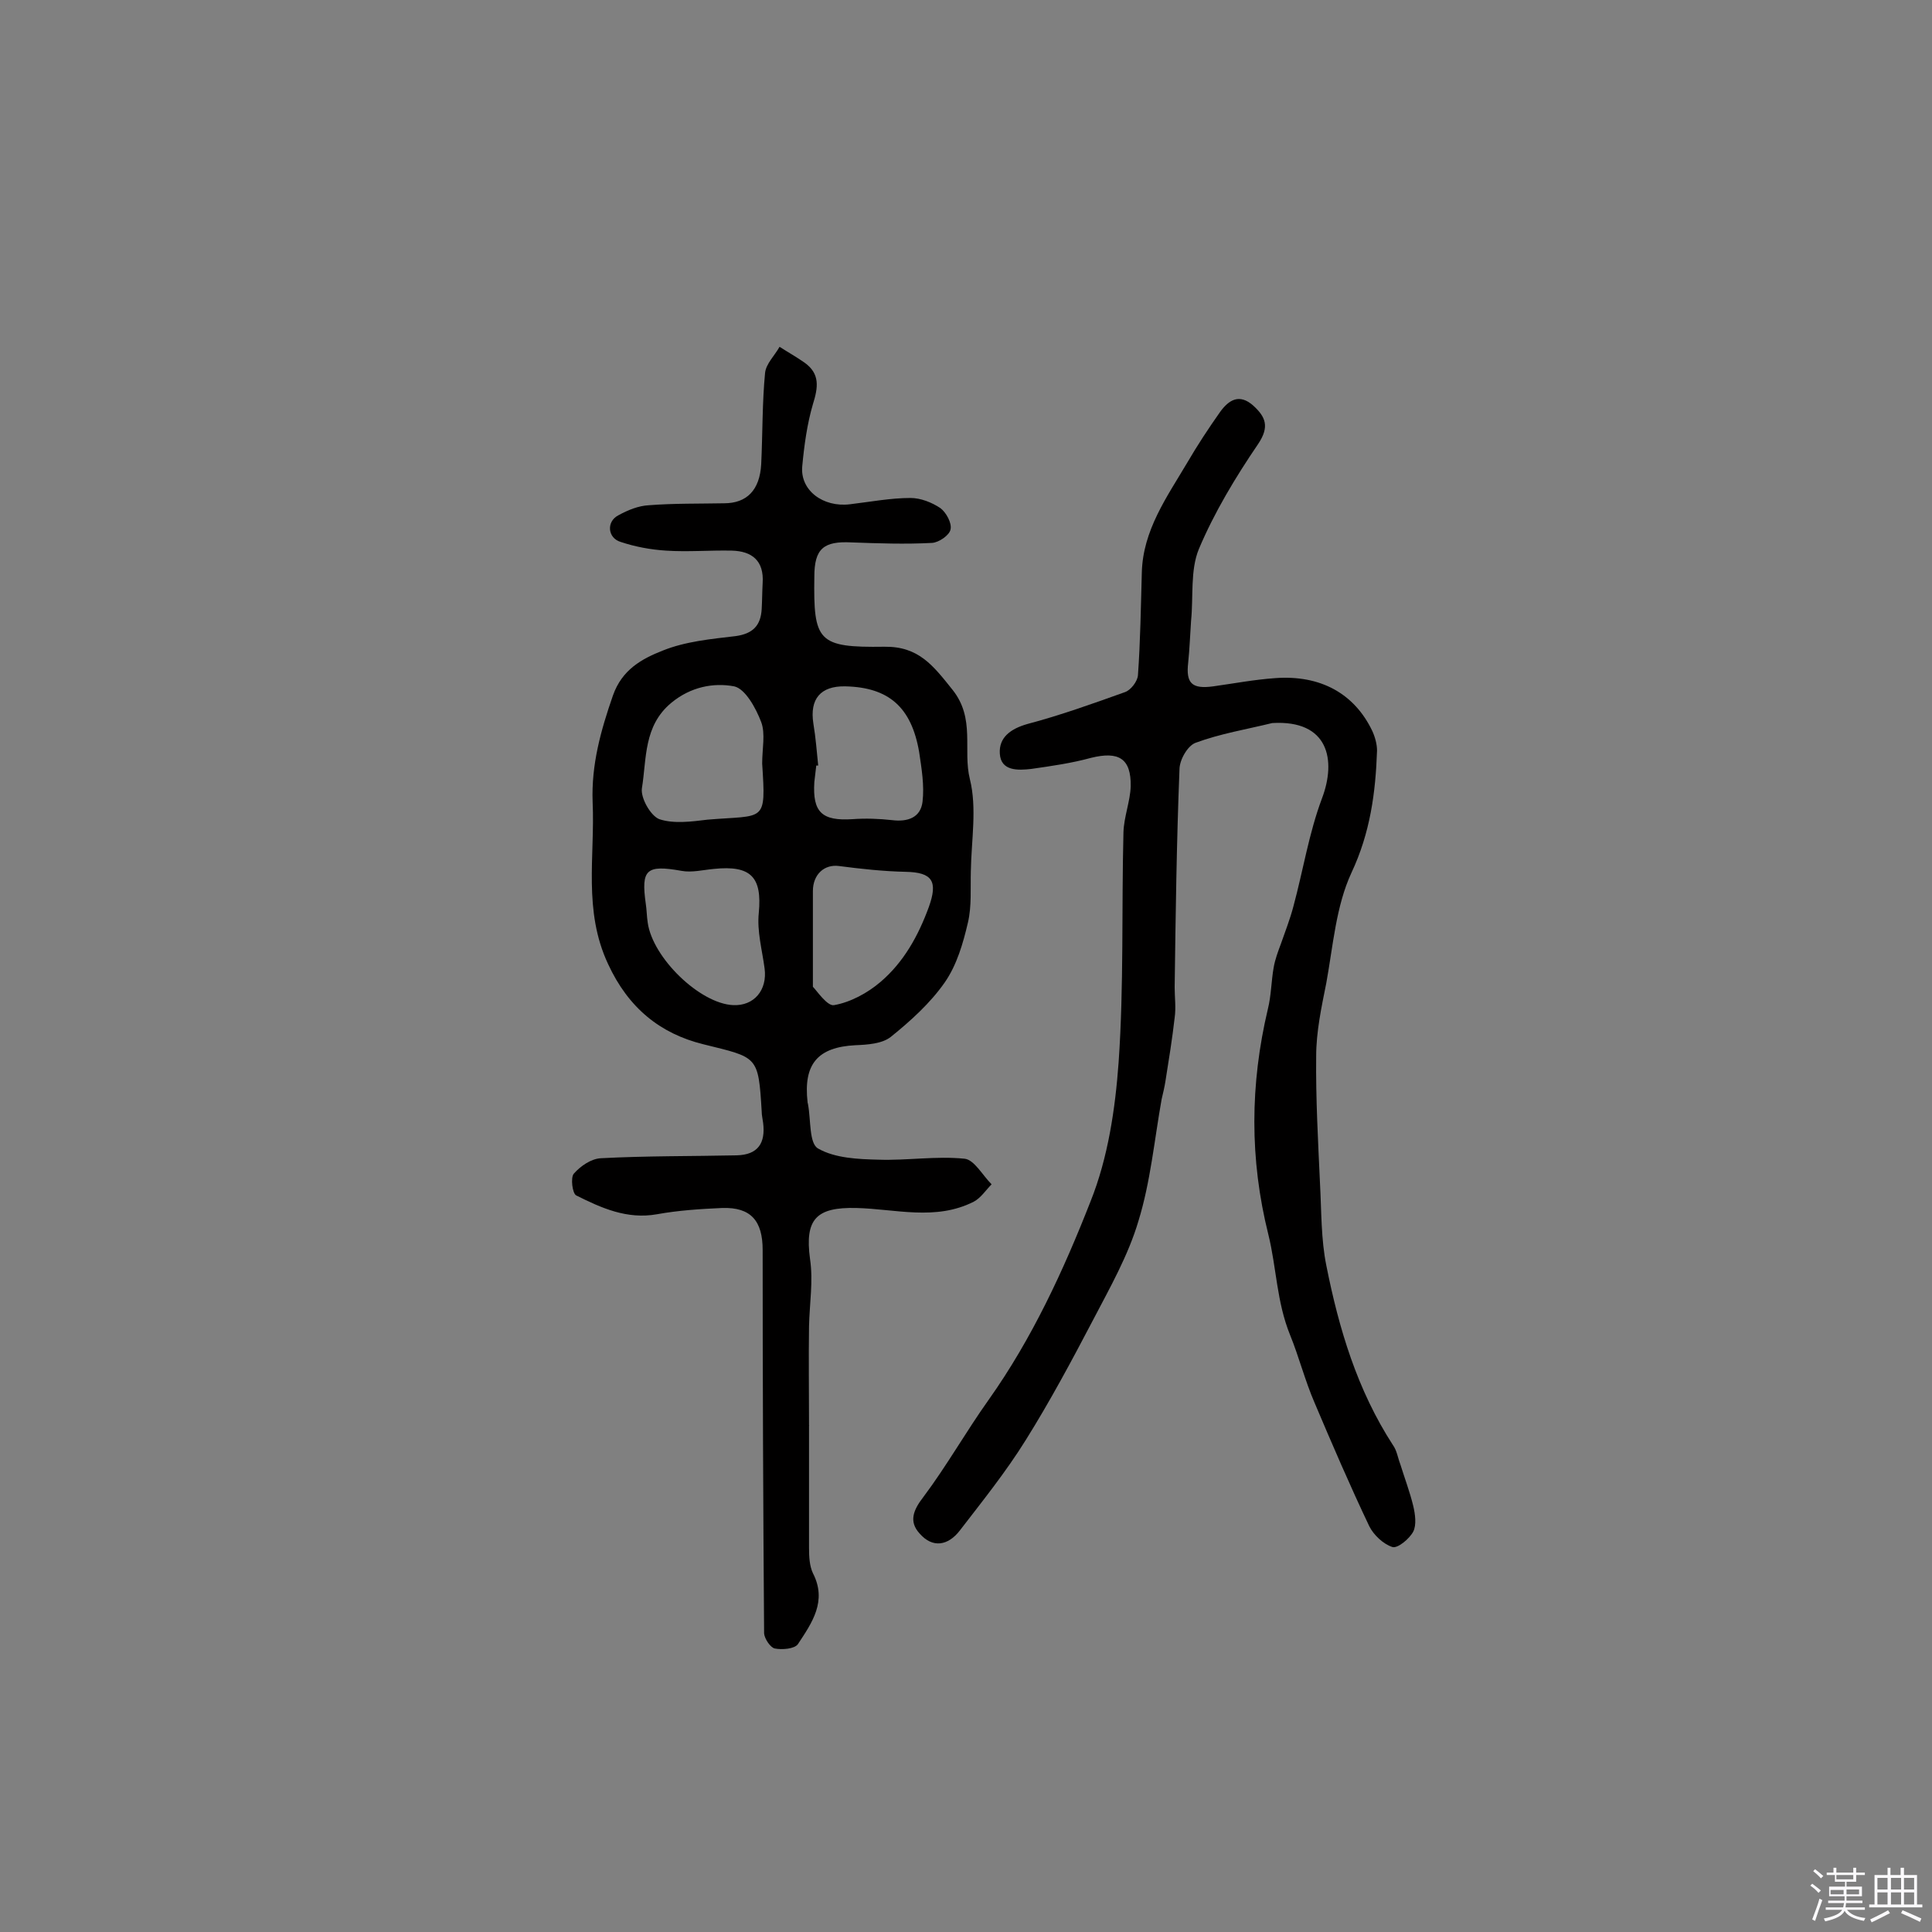 <svg enable-background="new 0 0 400 400" viewBox="0 0 400 400" xmlns="http://www.w3.org/2000/svg"><rect x="0" y="0" width="400" height="400" fill="#808080" stroke="none"/><path d="m374.8 390.4.4-.4c.7.5 1.3 1 1.8 1.4l-.5.5c-.5-.6-1.1-1.1-1.7-1.5zm1 7.3-.6-.3c.5-1.4 1.1-2.8 1.5-4.3.2.1.4.2.6.3-.5 1.3-1 2.8-1.5 4.3zm-.4-10.3.4-.4c.4.3 1 .8 1.7 1.4l-.5.5c-.4-.5-1-1-1.6-1.5zm2.5.3h1.7v-1h.6v1h3.5v-1h.6v1h1.8v.5h-1.8v1.4h-2v1h3.2v2h-3.2v.9h3.3v.5h-3.4c0 .3-.1.6-.1.9h4v.5h-3.7c.7.9 1.9 1.5 3.8 1.7-.1.2-.2.4-.3.6-2.1-.4-3.5-1.1-4-2.1-.4 1-1.8 1.7-4 2.2-.1-.2-.2-.4-.3-.6 2.1-.4 3.4-1 3.8-1.8h-3.4v-.5h3.6c.1-.3.1-.6.2-.9h-3.3v-.5h3.4c0-.3 0-.6 0-.9h-3.2v-2h3.3v-1h-2.1v-1.4h-1.7v-.5zm1.1 3.5v1h2.7c0-.3 0-.4 0-.4 0-.1 0-.2 0-.2 0-.1 0-.2 0-.3h-2.7zm1.2-3v.9h3.5v-.9zm4.7 3h-2.6v.6.4h2.6z" fill="#fbfafc"/><path d="m393.6 386.7h.6v1.5h2.7v6.1h1.1v.6h-11v-.6h1.1v-6.1h2.7v-1.5h.6v1.5h2.1v-1.5zm-2.7 8.8.4.6c-1.2.6-2.5 1.3-3.8 1.9-.1-.2-.2-.4-.3-.6 1.2-.6 2.5-1.2 3.7-1.9zm-2.2-6.7v2.4h2.1v-2.4zm0 3v2.5h2.1v-2.5zm2.8-3v2.4h2.1v-2.4zm0 3v2.5h2.1v-2.5zm6 6.1c-1.4-.7-2.7-1.3-3.9-1.8l.3-.6c1.5.6 2.7 1.2 3.9 1.7zm-1.2-9.1h-2.1v2.4h2.1zm-2.1 3v2.5h2.1v-2.5z" fill="#fbfafc"/><g fill="#010000"><path d="m167.5 295.2v25.3c0 1.8.1 3.7.8 5.2 3 5.8-.2 10.3-3.1 14.7-.7 1-3.3 1.2-4.8.9-.9-.2-2.1-2-2.2-3.1-.2-26.5-.3-52.9-.3-79.4 0-6-2.4-8.9-8.4-8.7-4.5.2-9.1.5-13.5 1.3-6.2 1.1-11.5-1.3-16.7-3.9-.8-.4-1.2-3.7-.5-4.5 1.4-1.6 3.6-3.1 5.6-3.2 9.4-.5 18.8-.4 28.1-.6 4.5-.1 6-2.6 5.5-6.7-.1-.8-.3-1.6-.3-2.4-.7-11.6-.8-11.1-12.1-13.9-8.9-2.2-15.5-7.5-19.7-16.6-5.2-11.1-2.7-22.3-3.2-33.5-.3-7.8 1.7-14.9 4.2-22.1 1.9-5.4 6-7.6 10.3-9.3 4.7-1.9 10-2.4 15.1-3 3.6-.5 5.2-2.2 5.4-5.6.1-1.8.1-3.6.2-5.4.3-4.6-2.2-6.6-6.4-6.7-4.5-.1-9.1.3-13.6 0-3.2-.2-6.4-.8-9.4-1.8-2.7-.8-3-4.2-.5-5.5 2-1.1 4.2-2 6.4-2.1 5.1-.4 10.3-.3 15.5-.4 4.7 0 7.4-2.7 7.7-8.1.3-6.3.2-12.7.8-18.9.2-1.9 2-3.6 3-5.4 1.7 1.1 3.5 2.1 5.2 3.3 3.2 2.3 2.8 5.1 1.7 8.6-1.2 4.1-1.8 8.5-2.2 12.8-.5 5 4.3 8.6 9.9 7.9 4.2-.5 8.4-1.3 12.5-1.3 2.1 0 4.4.9 6.2 2.1 1.2.9 2.4 3.1 2.1 4.4-.2 1.2-2.4 2.7-3.8 2.8-5.6.3-11.2.1-16.7-.1-5.8-.3-7.7 1.3-7.7 7.1-.2 13.4.7 14.7 14.5 14.5 7.1-.1 10.1 3.9 14.1 8.9 4.8 6 2.1 12.5 3.6 18.5s.3 12.7.2 19.1c-.1 3.5.2 7.2-.6 10.6-1 4.3-2.3 8.8-4.8 12.4-3 4.3-7.1 8-11.2 11.3-1.8 1.4-4.8 1.6-7.3 1.7-7.8.4-10.8 3.9-9.9 11.8 0 .2.1.3.1.5.6 3.2.2 8.1 2.1 9.1 3.5 2 8.3 2.2 12.5 2.3 5.9.2 11.9-.8 17.8-.2 2 .2 3.7 3.4 5.6 5.3-1.2 1.2-2.2 2.8-3.7 3.6-7.9 4-16.2 1.5-24.3 1.3-8.3-.2-10.7 2.3-9.6 10.5.7 4.6-.1 9.3-.2 14-.1 6.8 0 13.6 0 20.5.1.1 0 .1 0 .1zm-9.7-137.1c0-3.1.7-6.2-.2-8.6-1.1-2.9-3.3-6.9-5.6-7.4-4.3-.8-9 .1-13 3.4-5.8 4.8-5.1 11.6-6.1 17.7-.3 2 1.8 5.7 3.6 6.4 3 1 6.7.5 10 .1 11.9-1 12.1.8 11.3-11.6zm-6 50c4.3.2 7.1-3.1 6.5-7.6-.5-3.8-1.6-7.7-1.2-11.5.7-7.4-1.6-9.9-9.3-9.1-2.2.2-4.6.8-6.7.4-7.3-1.3-8.4-.3-7.4 6.8.2 1.3.2 2.6.4 3.9 1 7.3 10.8 16.8 17.7 17.1zm17.6-49.6c-.1 0-.3 0-.4 0-.1 1.1-.3 2.3-.4 3.4-.4 6.3 1.6 8.1 7.9 7.7 2.7-.2 5.5-.1 8.2.2 3.2.4 5.9-.5 6.3-3.8.4-3.4-.2-6.9-.7-10.3-1.6-9.3-6.3-13.4-15.3-13.6-5.1-.1-7.4 2.6-6.6 7.7.5 3 .7 5.8 1 8.7zm-1.1 45.8c.8.8 3 4.1 4.4 3.8 3.4-.6 6.9-2.5 9.6-4.8 4.8-4.1 7.8-9.5 10-15.5 1.9-5.3.8-7.2-4.8-7.3-4.6-.1-9.2-.6-13.8-1.2-3-.4-5.4 1.7-5.4 5.2z"/><path d="m263.4 149.7c-5.3 1.3-10.8 2.2-15.9 4.1-1.6.6-3.3 3.5-3.3 5.5-.6 15-.8 30.1-1 45.1 0 2.1.3 4.2 0 6.3-.5 4.4-1.2 8.7-1.9 13.1-.2 1.3-.5 2.5-.8 3.8-1.5 8.4-2.3 17.1-4.8 25.2-2.1 7.1-5.9 13.8-9.4 20.5-4.4 8.4-8.9 16.8-13.9 24.8-4.1 6.6-9 12.7-13.7 18.8-2.4 3.1-5.6 3.7-8.3.6-2.3-2.5-1.3-4.9.8-7.6 4.8-6.4 8.8-13.5 13.5-20.1 9-12.7 15.5-26.8 21.1-41.1 3.6-9 5.1-19.1 5.8-28.8 1.1-15.8.6-31.7 1-47.6.1-3.2 1.4-6.4 1.5-9.5.1-5.8-2.5-7.3-8.2-5.9-4 1.1-8.2 1.7-12.4 2.3-2.7.3-6.3.5-6.5-3.2-.2-3.3 2.2-5.1 5.7-6.1 6.8-1.8 13.5-4.2 20.2-6.6 1.2-.4 2.6-2.2 2.7-3.5.5-7 .6-14.1.8-21.2.2-8.8 5.2-15.7 9.4-22.8 2.1-3.6 4.4-7.1 6.8-10.5 1.8-2.5 4-3.9 6.9-1.3 2.5 2.3 3.4 4.3 1 7.9-4.7 6.9-9.1 14.2-12.3 21.8-1.8 4.4-1.1 9.9-1.6 14.8-.2 2.9-.3 5.8-.6 8.7-.5 4.3.8 5.5 5.2 4.9 4.3-.6 8.5-1.4 12.8-1.7 9.4-.7 16.4 3.2 20.1 10.9.6 1.3 1 2.8 1 4.1-.3 8.7-1.4 17-5.3 25.3-3.2 6.9-3.8 15.1-5.2 22.8-1 5-2.1 10.1-2.1 15.2-.1 8.8.4 17.7.8 26.5.3 5.6.2 11.4 1.3 16.8 2.6 13.1 6.4 25.8 13.8 37.2.8 1.1 1 2.6 1.5 3.9.9 2.9 2 5.8 2.7 8.7.4 1.7.7 3.9 0 5.3-.8 1.5-3.2 3.5-4.3 3.2-1.9-.6-3.9-2.5-4.8-4.3-4-8.4-7.7-17-11.3-25.5-2-4.6-3.3-9.7-5.1-14.1-2.8-6.9-2.8-13.9-4.5-20.8-3.9-15.6-3.8-31.1-.1-46.7.7-2.8.7-5.8 1.2-8.6.3-1.7.9-3.3 1.5-4.9.9-2.6 1.9-5.1 2.6-7.8 2-7.4 3.2-15.1 5.9-22.3 3-7.9 1.4-16.3-10.3-15.6z"/></g></svg>
